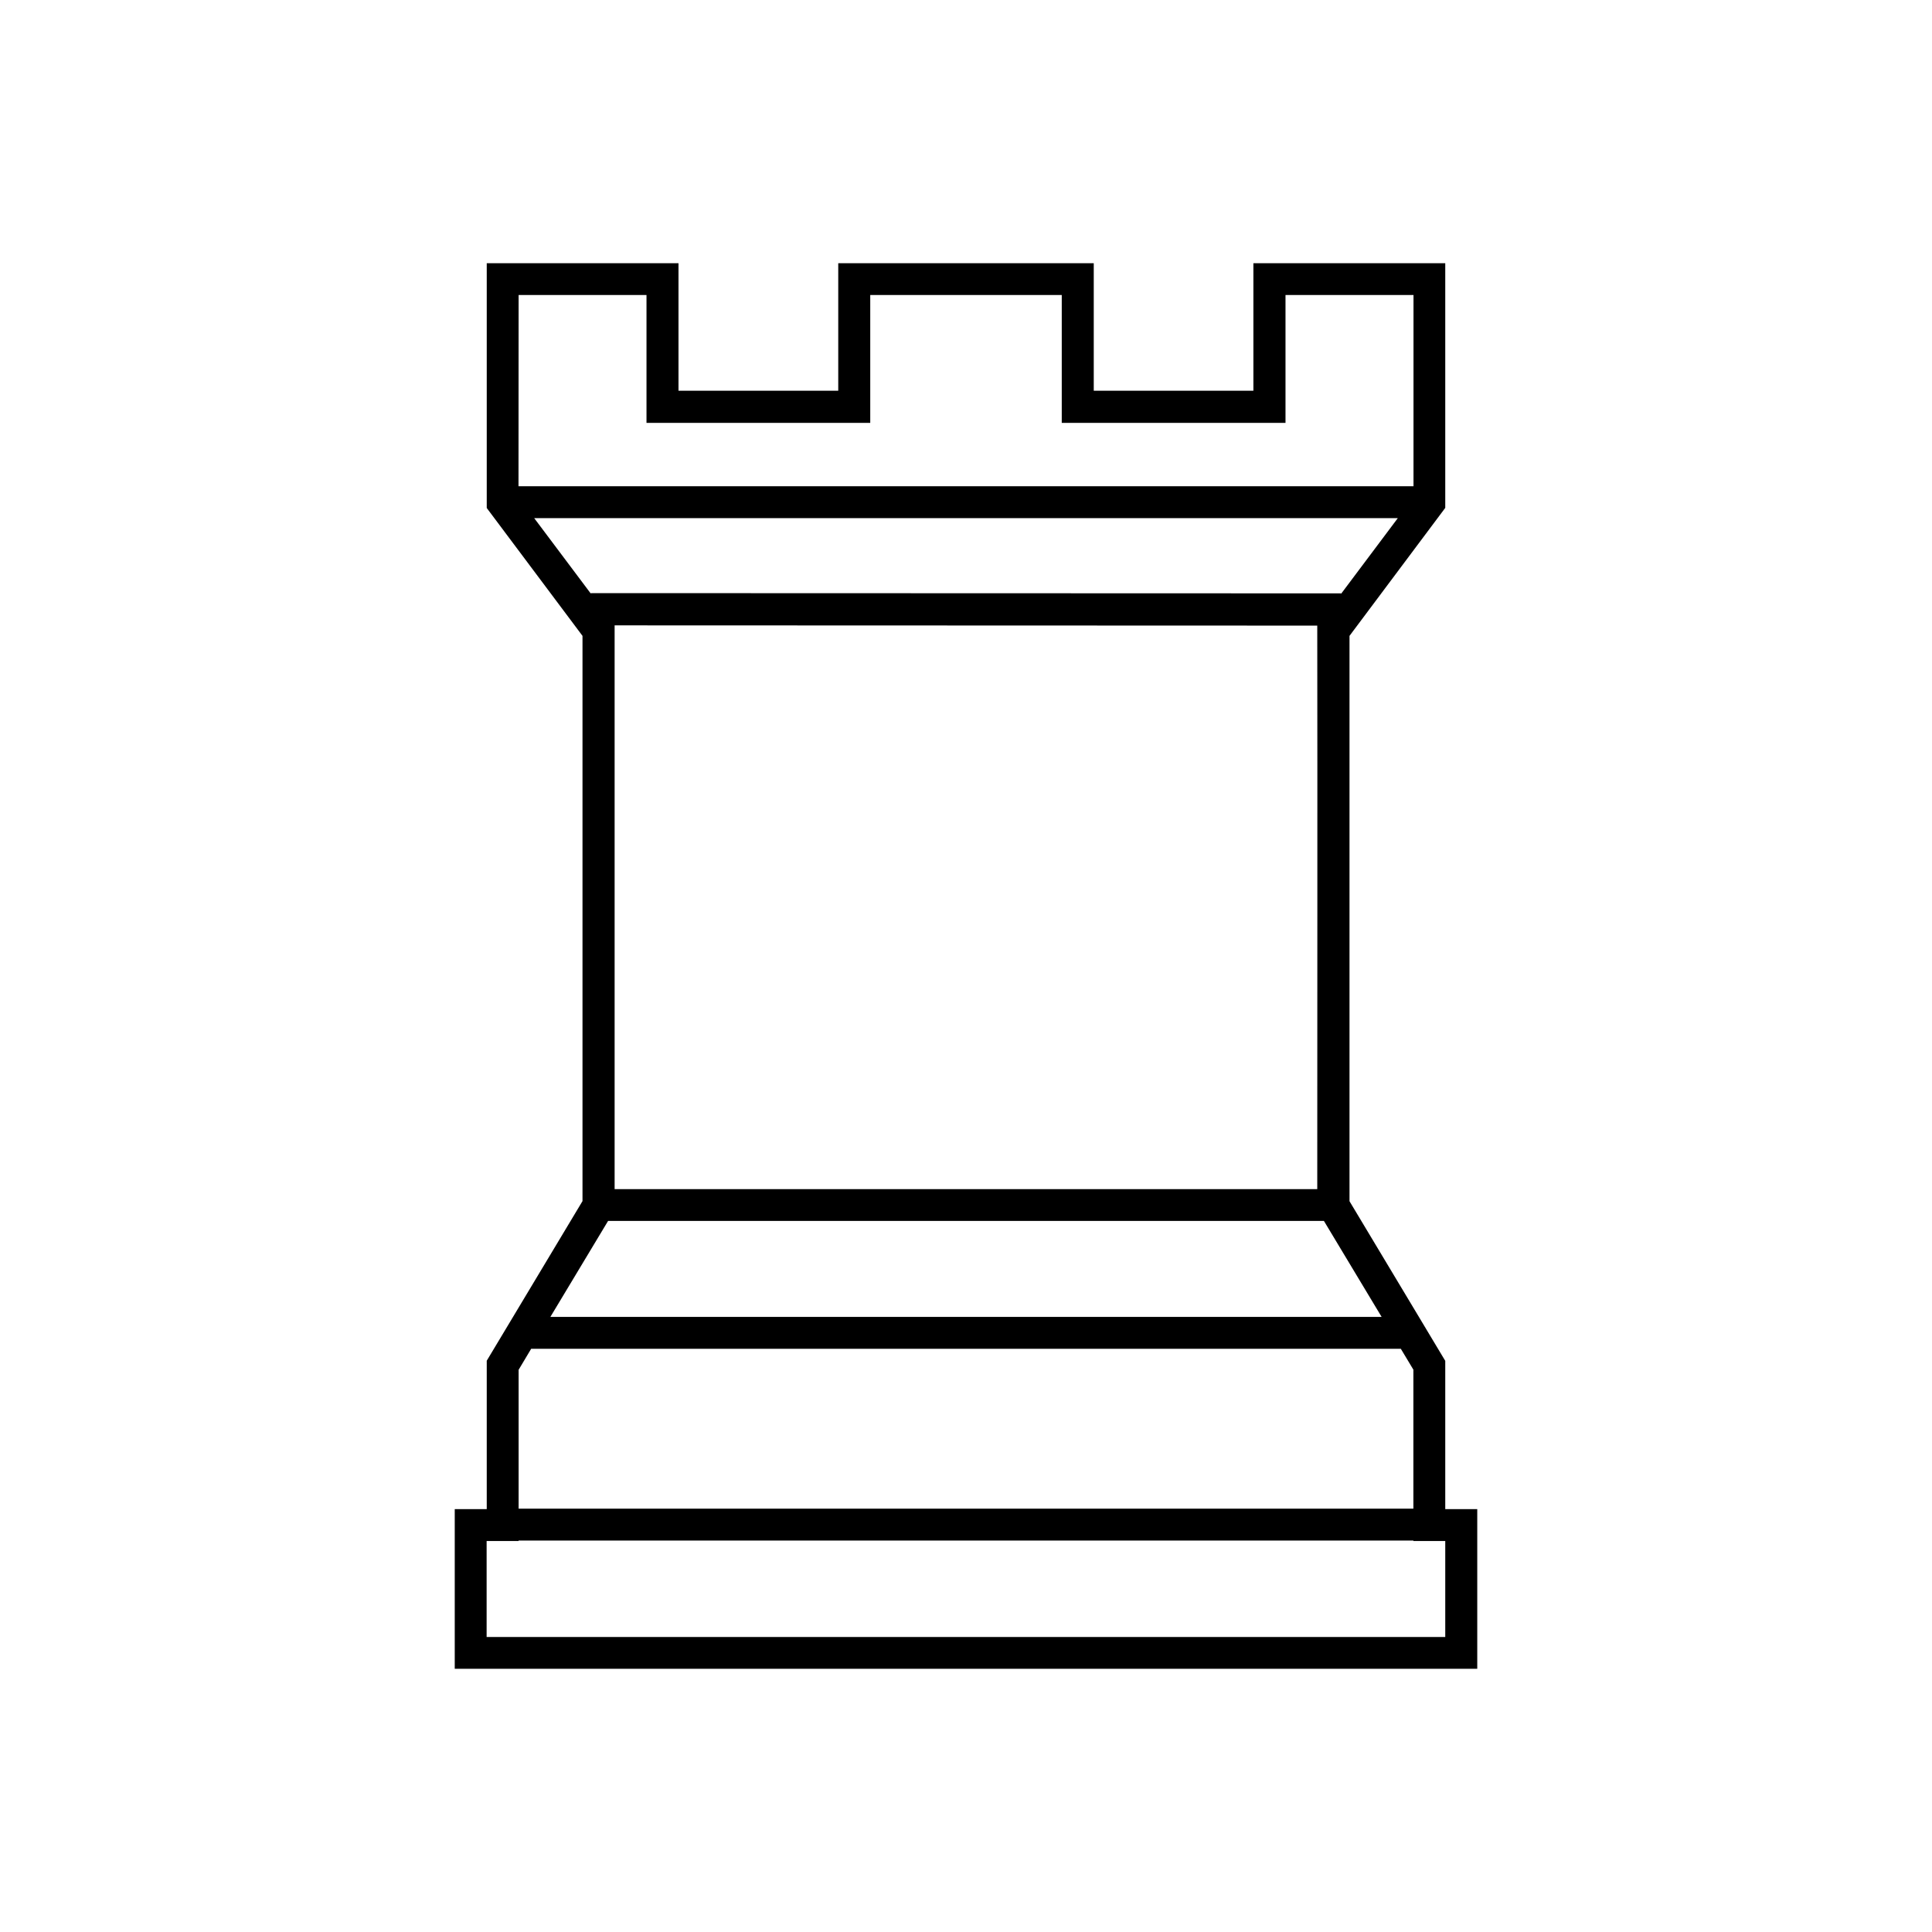 <svg xmlns="http://www.w3.org/2000/svg" width="16mm" height="16mm" viewBox="0 0 16 16"><path style="line-height:normal;font-variant-ligatures:normal;font-variant-position:normal;font-variant-caps:normal;font-variant-numeric:normal;font-variant-alternates:normal;font-feature-settings:normal;text-indent:0;text-align:start;text-decoration-line:none;text-decoration-style:solid;text-decoration-color:#000;text-transform:none;text-orientation:mixed;white-space:normal;shape-padding:0;isolation:auto;mix-blend-mode:normal;solid-color:#000;solid-opacity:1" d="M4.031 2.18v2.027l.793 1.059v4.681l-.793 1.322v1.229h-.265v1.322h8.468v-1.322h-.265V11.27l-.793-1.322V5.266l.793-1.06V2.18H10.38v1.056H9.058V2.18H6.942v1.056H5.619V2.18zm.264.263h1.059v1.059h1.853V2.443h1.586v1.059h1.853V2.443h1.06v1.584H4.294zm.129 1.848h7.152l-.47.627v-.004l-6.213-.002v.004zm.666.888l5.819.002c.002 1.542 0 3.114 0 4.667H5.09v-4.67zm-.054 4.932h5.928l.478.795H4.558zm-.637 1.059h7.202l.104.173v1.151h-7.41v-1.15zm-.104 1.588h7.41v.004h.264v.795H4.03v-.795h.264z" color="#000" font-weight="400" font-family="sans-serif" overflow="visible"/></svg>
